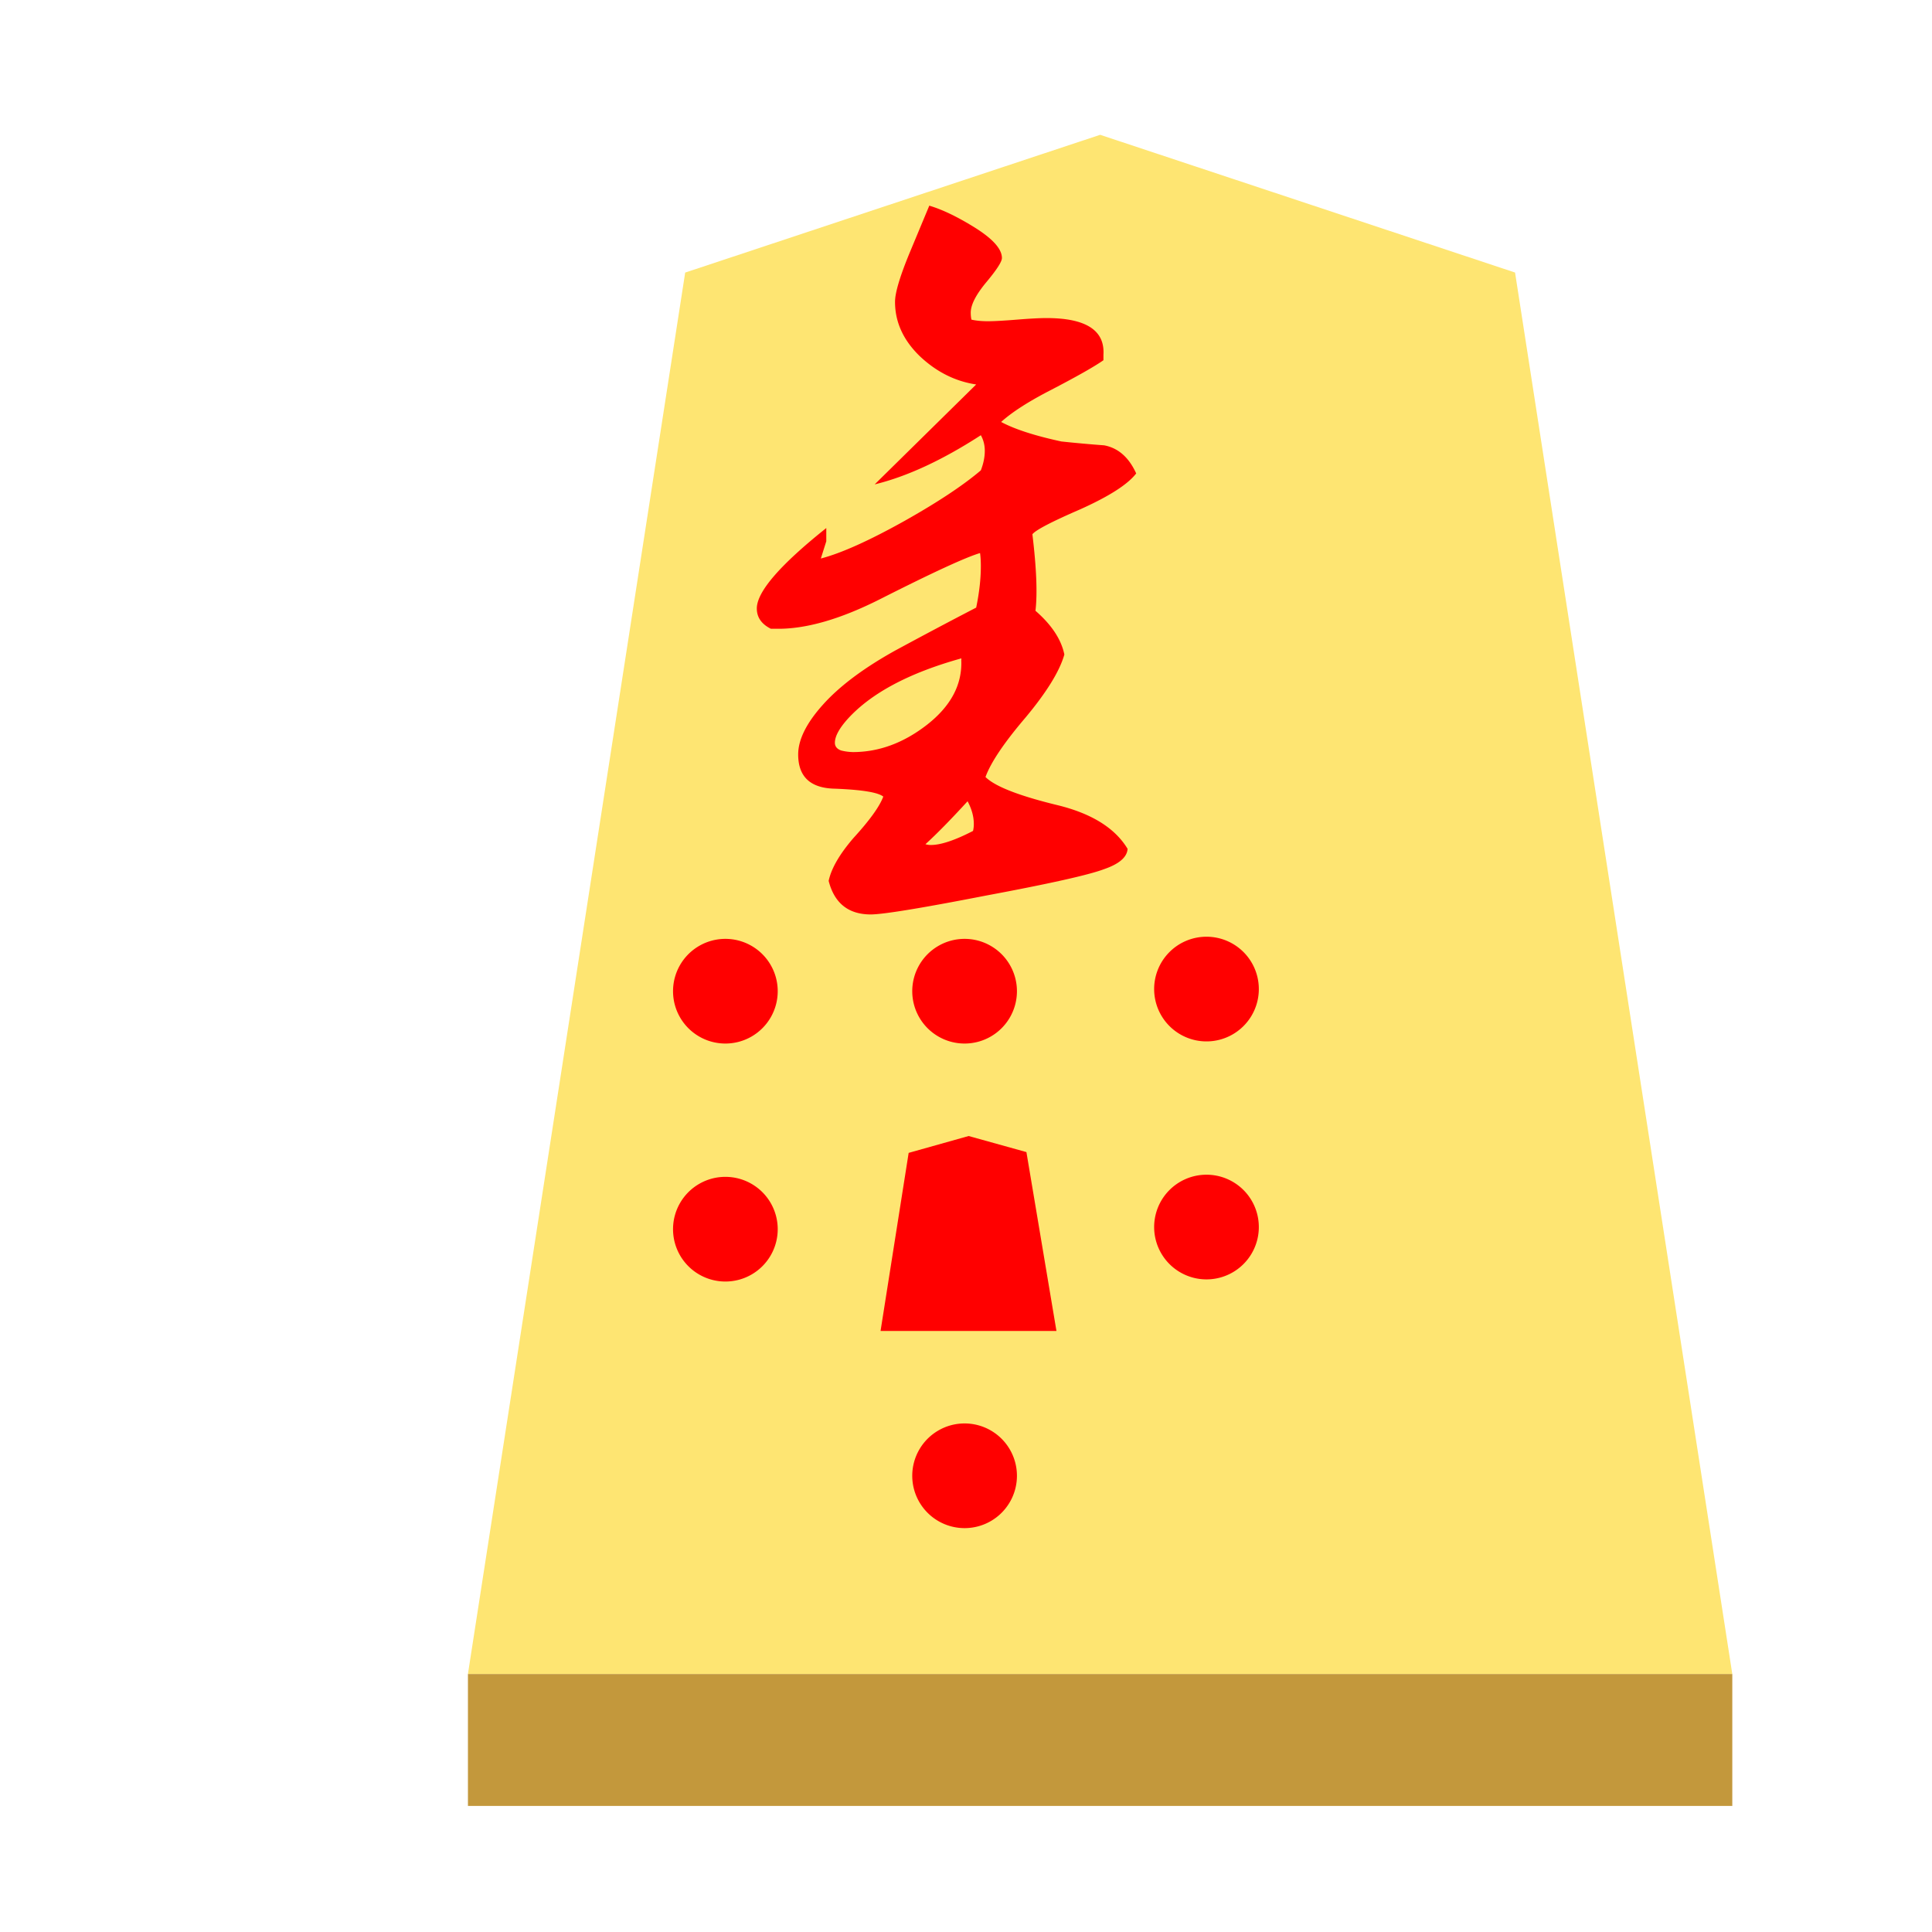 <svg xmlns="http://www.w3.org/2000/svg" viewBox="0 0 22 22">
    <defs>
        <filter id="0NY_svg__a" color-interpolation-filters="sRGB">
            <feGaussianBlur in="SourceAlpha" result="blur" stdDeviation="1"/>
            <feOffset dx="5" dy="3" in="blur" result="offset"/>
            <feFlood flood-color="#000" flood-opacity=".5"/>
            <feComposite in2="offset" operator="in"/>
            <feComposite in="SourceGraphic"/>
        </filter>
    </defs>
    <g stroke-width=".435" filter="url(#0NY_svg__a)" transform="translate(-128.409 -25.23)scale(.265)">
        <path fill="#fee572" d="m526.836 98-17.831 5.92-9.336 60.222H554l-9.335-60.223z"/>
        <path fill="#c3983c" d="M499.67 164.142v5.668H554v-5.669z"/>
    </g>
    <path fill="red" fill-rule="evenodd" d="m10.302 14.741.215-1.36.459-.129.44.123.231 1.366zm2.841-.744a.596.596 0 1 1 1.191 0 .596.596 0 0 1-1.191 0m-5.479 0a.596.596 0 1 1 1.192 0 .596.596 0 0 1-1.192 0m5.479-2.71a.596.596 0 1 1 1.191 0 .596.596 0 0 1-1.191 0m-5.479 0a.596.596 0 1 1 1.192 0 .596.596 0 0 1-1.192 0m2.724 0a.596.596 0 1 1 1.192 0 .596.596 0 0 1-1.192 0m0 5.518a.596.596 0 1 1 1.192 0 .596.596 0 0 1-1.192 0"/>
    <path fill="red" fill-rule="evenodd" d="m10.027 15.156.32-2.028.683-.192.658.183.342 2.037z"/>
    <path fill="red" d="M12.938 5.391q-.143.187-.64.41-.489.212-.542.283.07.578.035.871.276.24.329.498-.08.284-.444.72-.364.427-.454.675.16.16.818.32.586.143.8.498-.009.142-.267.231-.257.098-1.35.302-1.094.213-1.307.214-.382 0-.48-.382.045-.213.284-.49.276-.302.338-.47-.089-.072-.55-.09-.419-.008-.419-.39 0-.25.276-.56.284-.32.827-.622.461-.25.924-.49.053-.257.053-.47 0-.09-.009-.151-.24.07-1.137.524-.685.346-1.182.338h-.063q-.16-.08-.16-.231 0-.285.791-.916v.151l-.062.196q.347-.09.951-.427.569-.32.871-.577.045-.116.045-.222 0-.098-.045-.178-.658.426-1.209.56l1.156-1.138q-.356-.053-.64-.32-.285-.275-.284-.622 0-.151.16-.542l.23-.552q.213.063.49.232.337.204.337.364 0 .063-.178.276-.177.213-.177.346 0 .045.008.08.08.018.187.018t.329-.018.338-.018q.675 0 .649.418v.062q-.152.107-.596.338-.382.196-.569.365.231.124.685.222a15 15 0 0 0 .488.044q.24.045.365.32m-1.991 2.124v-.018q-.898.25-1.298.694-.142.16-.142.267 0 .062.071.088a.6.6 0 0 0 .134.018q.444 0 .844-.311.409-.32.39-.738m.143 1.867q0-.125-.071-.258-.293.32-.48.489a.2.2 0 0 0 .062.009q.17 0 .48-.16.009-.036.009-.08"/>
</svg>
